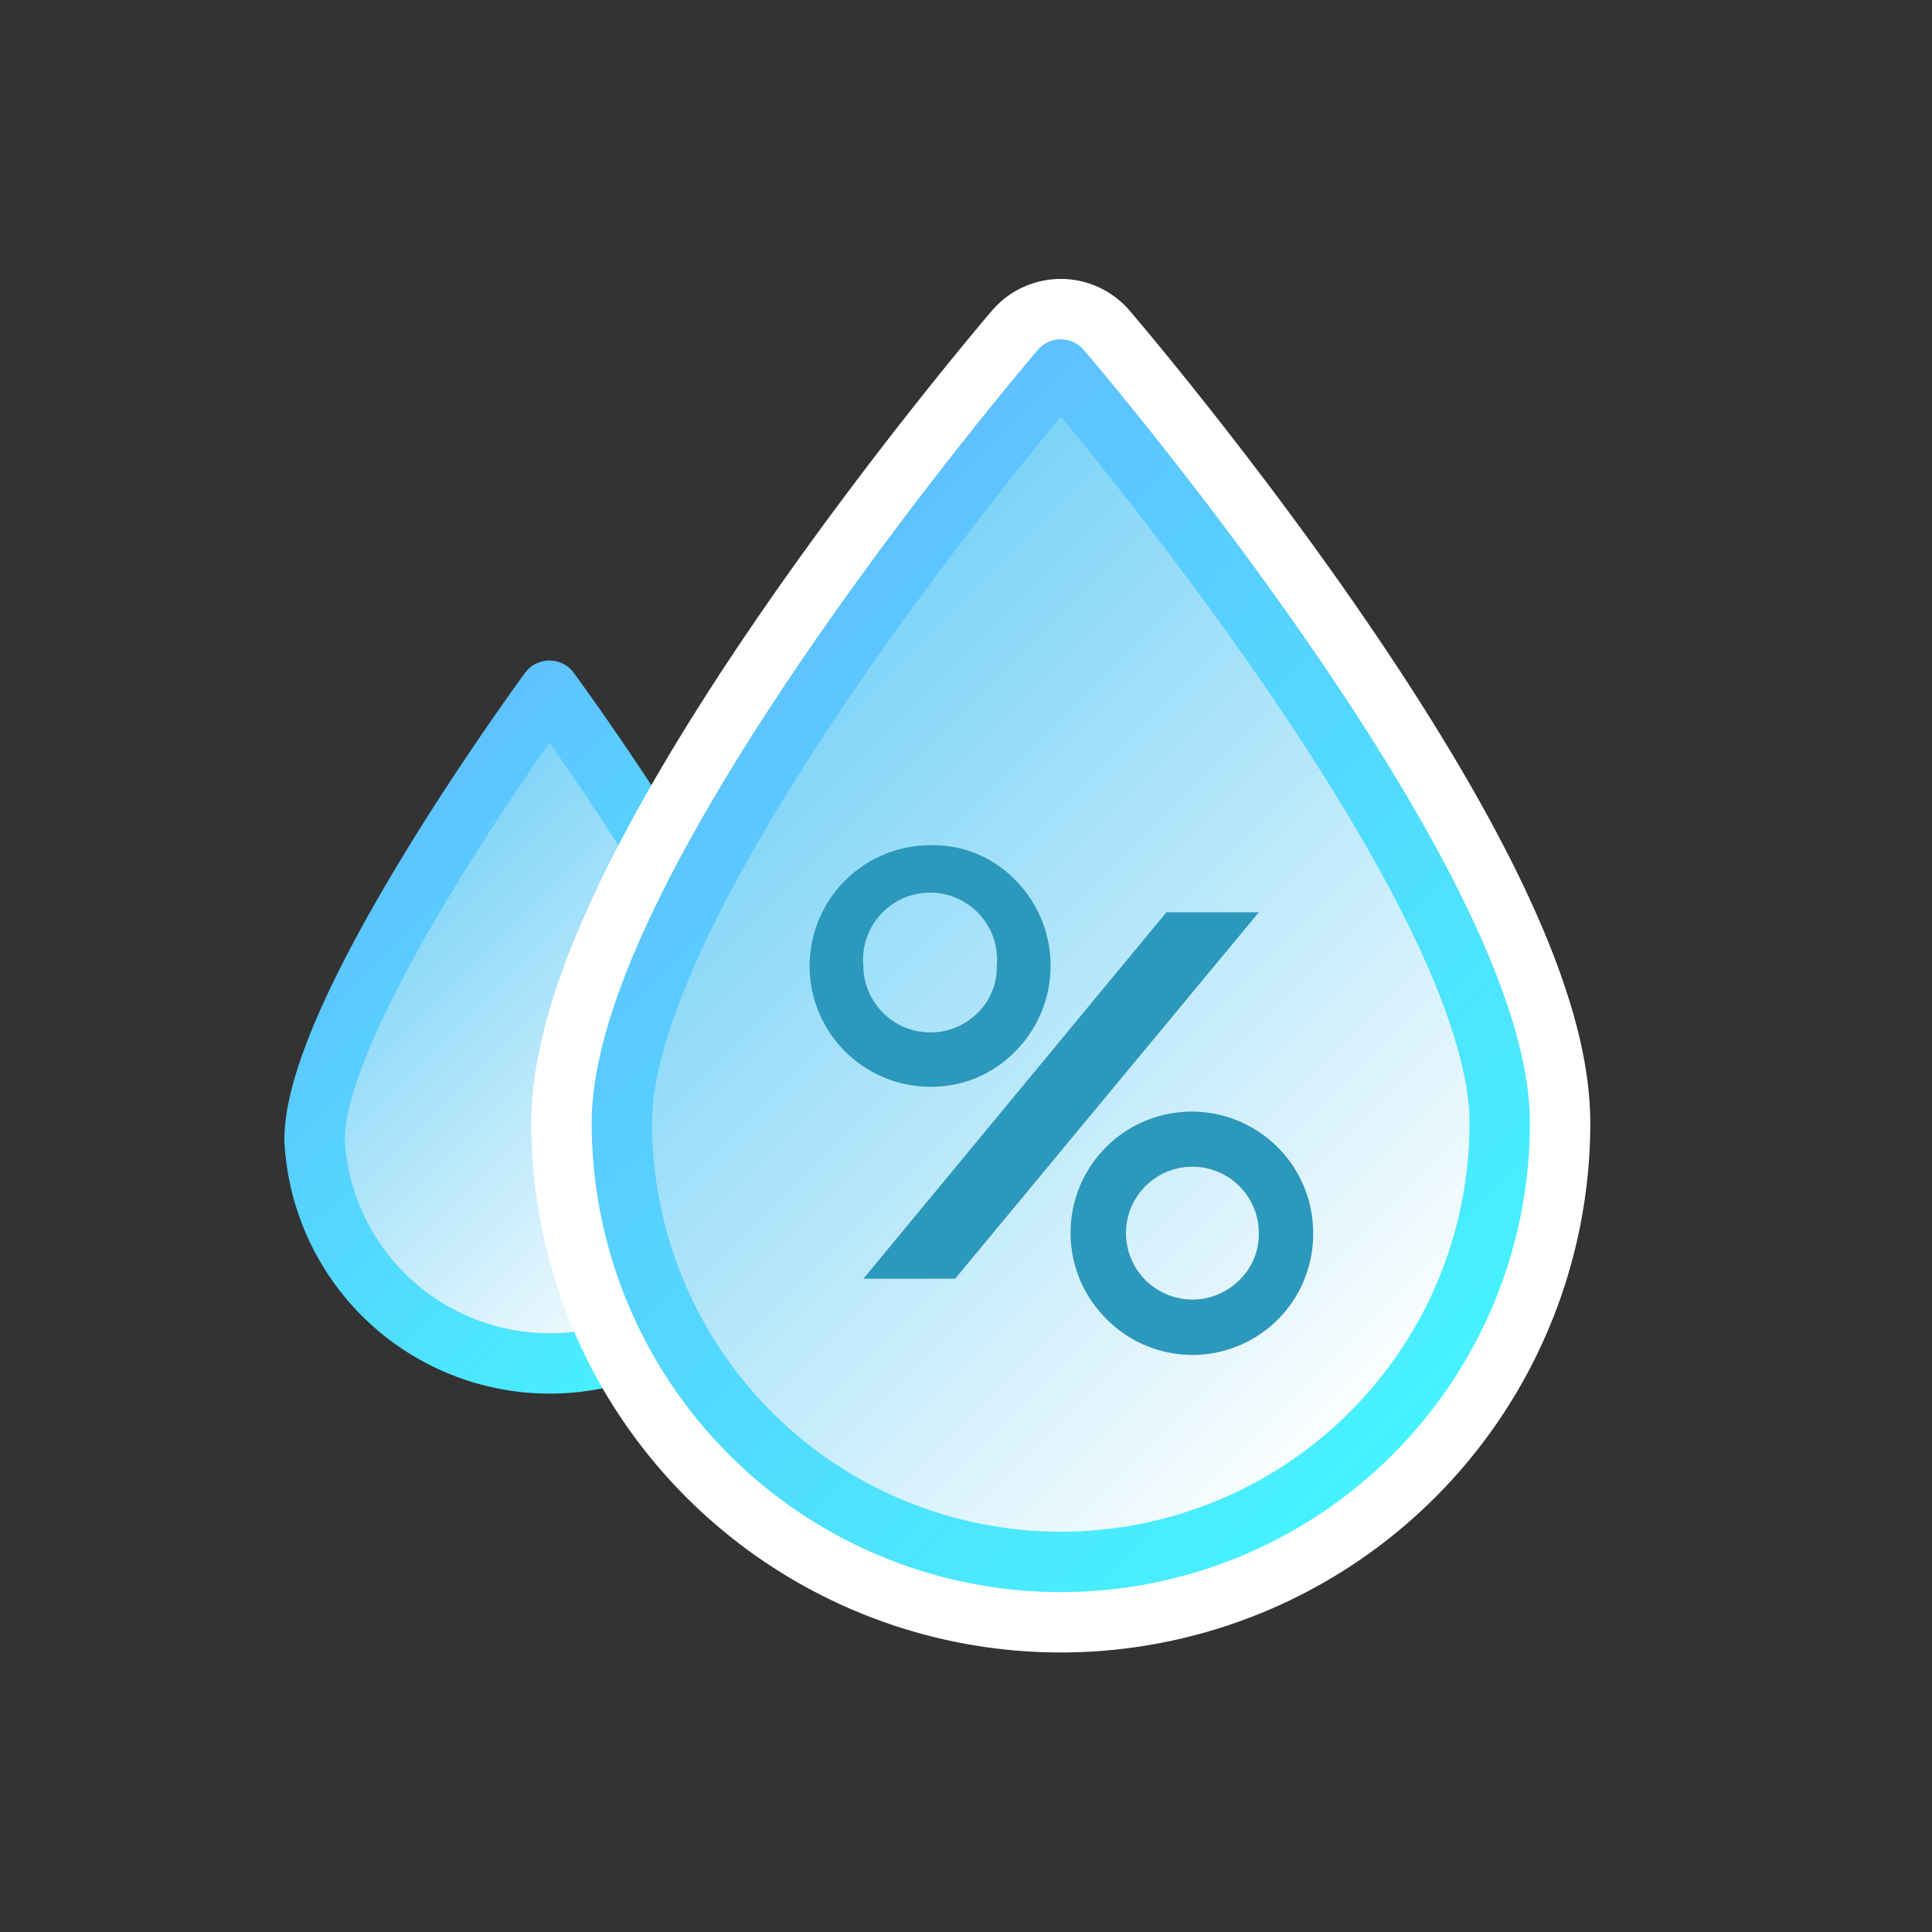 <svg xmlns="http://www.w3.org/2000/svg" xmlns:xlink="http://www.w3.org/1999/xlink" viewBox="0 0 32 32"><rect x="0" y="0" width="32" height="32" fill="#333333" stroke="none"/><defs><style>.cls-1{fill:none;}.cls-2,.cls-3,.cls-4{stroke-linecap:round;stroke-linejoin:round;}.cls-2{fill:url(#New_Gradient_Swatch_13);stroke:url(#linear-gradient);}.cls-3{fill:#fff;stroke:#fff;stroke-width:3px;}.cls-4{fill:url(#New_Gradient_Swatch_13-2);stroke:url(#linear-gradient-2);}.cls-5{fill:#2c98bc;}</style><linearGradient id="New_Gradient_Swatch_13" x1="12.29" y1="21.15" x2="5.81" y2="14.67" gradientUnits="userSpaceOnUse"><stop offset="0" stop-color="#fff"/><stop offset="1" stop-color="#78d2f7"/></linearGradient><linearGradient id="linear-gradient" x1="12.64" y1="21.5" x2="5.46" y2="14.32" gradientUnits="userSpaceOnUse"><stop offset="0" stop-color="#46f2ff"/><stop offset="1" stop-color="#5fc1ff"/></linearGradient><linearGradient id="New_Gradient_Swatch_13-2" x1="23.26" y1="23.2" x2="11.88" y2="11.82" xlink:href="#New_Gradient_Swatch_13"/><linearGradient id="linear-gradient-2" x1="23.62" y1="23.55" x2="11.53" y2="11.46" xlink:href="#linear-gradient"/></defs><title>hum_07_02</title><g id="Layer_2" data-name="Layer 2"><g id="Layer_2-2" data-name="Layer 2"><rect class="cls-1" width="32" height="32"/><path class="cls-2" d="M13,18.88a3.9,3.9,0,0,1-7.79,0c0-2.16,3.89-7.44,3.89-7.44S13,16.72,13,18.88Z"/><path class="cls-3" d="M24.84,18.6a7.27,7.27,0,1,1-14.54,0c0-4,7.27-12.48,7.27-12.48S24.84,14.59,24.84,18.6Z"/><path class="cls-4" d="M24.84,18.6a7.27,7.27,0,1,1-14.54,0c0-4,7.27-12.48,7.27-12.48S24.84,14.59,24.84,18.6Z"/><polygon class="cls-5" points="20.85 15.11 15.82 21.18 14.3 21.18 19.32 15.11 20.85 15.11"/><path class="cls-5" d="M16.82,14.58A1.89,1.89,0,0,0,15.41,14a2,2,0,0,0-2,2,2,2,0,0,0,2,2,1.93,1.93,0,0,0,1.41-.59A2,2,0,0,0,17.4,16,2,2,0,0,0,16.82,14.58Zm-.63,2.2A1.11,1.11,0,0,1,14.3,16a1.11,1.11,0,1,1,2.21,0A1.06,1.06,0,0,1,16.19,16.78Z"/><path class="cls-5" d="M21.16,19a2,2,0,1,0-2.84,2.84,2,2,0,0,0,3.43-1.42A2,2,0,0,0,21.16,19Zm-.64,2.21a1.1,1.1,0,1,1,.33-.79A1.06,1.06,0,0,1,20.52,21.21Z"/></g></g></svg>